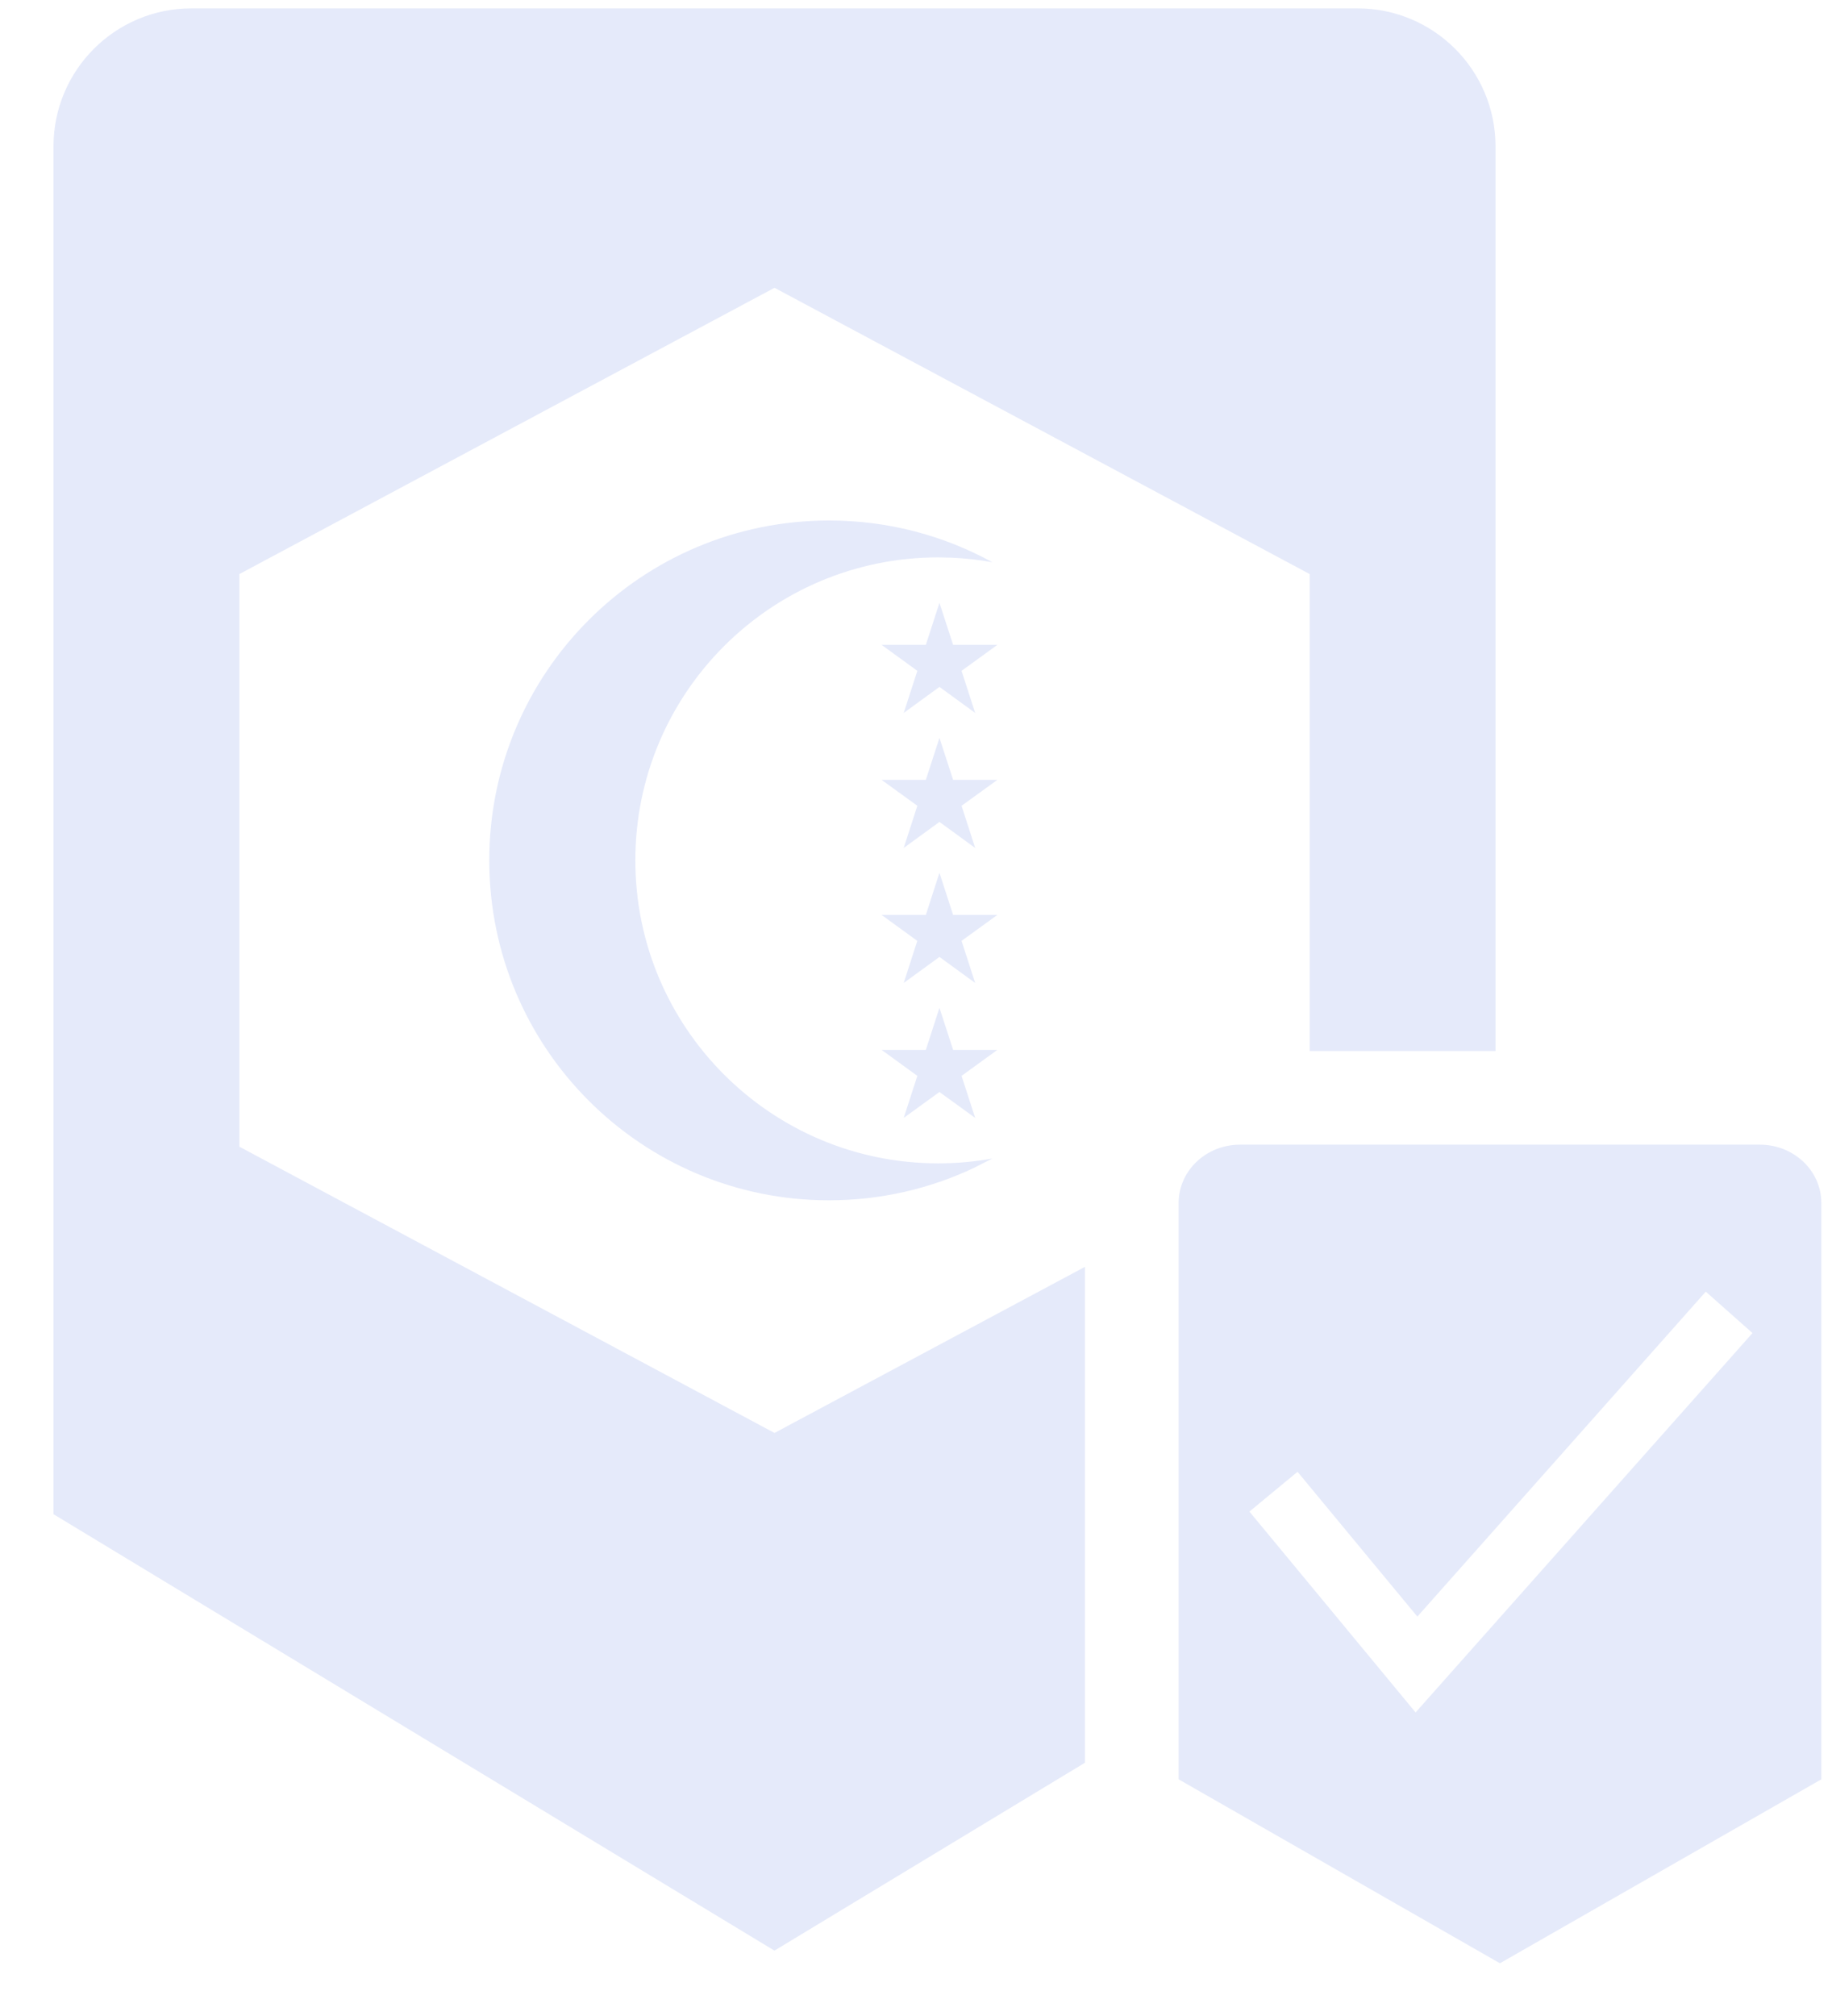   <svg xmlns="http://www.w3.org/2000/svg" width="30" height="33" viewBox="0 0 30 33" fill="none">
              <g clip-path="url(#clip0_2090_55735)">
                <path
                  d="M28.818 18.737C29.374 18.737 29.825 19.163 29.825 19.689V29.126L24.562 32.137L19.301 29.126V19.689C19.302 19.163 19.751 18.737 20.307 18.737H28.818ZM22.231 0.137C23.478 0.137 24.49 1.148 24.49 2.396V17.204H21.447V9.397L12.683 4.711L3.92 9.397V18.77L12.683 23.456L17.767 20.737V28.854L12.682 31.93L0.876 24.786V2.396C0.876 1.148 1.887 0.137 3.135 0.137H22.231ZM23.21 26.462L22.712 25.861L21.248 24.092L20.46 24.743L21.828 26.396L23.181 28.031L28.698 21.821L27.933 21.143L23.21 26.462ZM13.576 8.52C14.546 8.52 15.456 8.767 16.25 9.203C16.034 9.164 15.813 9.139 15.588 9.129L15.364 9.124C12.625 9.124 10.404 11.344 10.404 14.083C10.404 16.822 12.625 19.043 15.364 19.043C15.665 19.043 15.962 19.016 16.25 18.964L15.947 19.118C15.228 19.458 14.425 19.647 13.576 19.648C10.503 19.648 8.012 17.157 8.012 14.083C8.012 11.009 10.503 8.52 13.576 8.52ZM15.608 17.186H16.332L16.331 17.186H16.332L15.746 17.611L15.969 18.299L15.384 17.875L14.799 18.299L15.022 17.611L14.437 17.186H14.438L14.437 17.186H15.161L15.384 16.497L15.608 17.186ZM15.608 14.977H16.332L15.746 15.401L15.969 16.09L15.384 15.664L14.799 16.09L15.021 15.401L14.437 14.977H15.161L15.384 14.287L15.608 14.977ZM15.608 12.766H16.332L15.746 13.19L15.969 13.88L15.384 13.454L14.799 13.88L15.022 13.19L14.437 12.766H15.161L15.384 12.078L15.608 12.766ZM15.608 10.556H16.332L15.746 10.981L15.969 11.67L15.384 11.244L14.799 11.67L15.022 10.981L14.437 10.556H15.161L15.384 9.868L15.608 10.556Z"
                  fill="#E5EAFA" />
              </g>
              <defs>
                <clipPath id="clip0_2090_55735">
                  <rect width="28.949" height="32" fill="white" transform="translate(0.876 0.137)" />
                </clipPath>
              </defs>
            </svg>